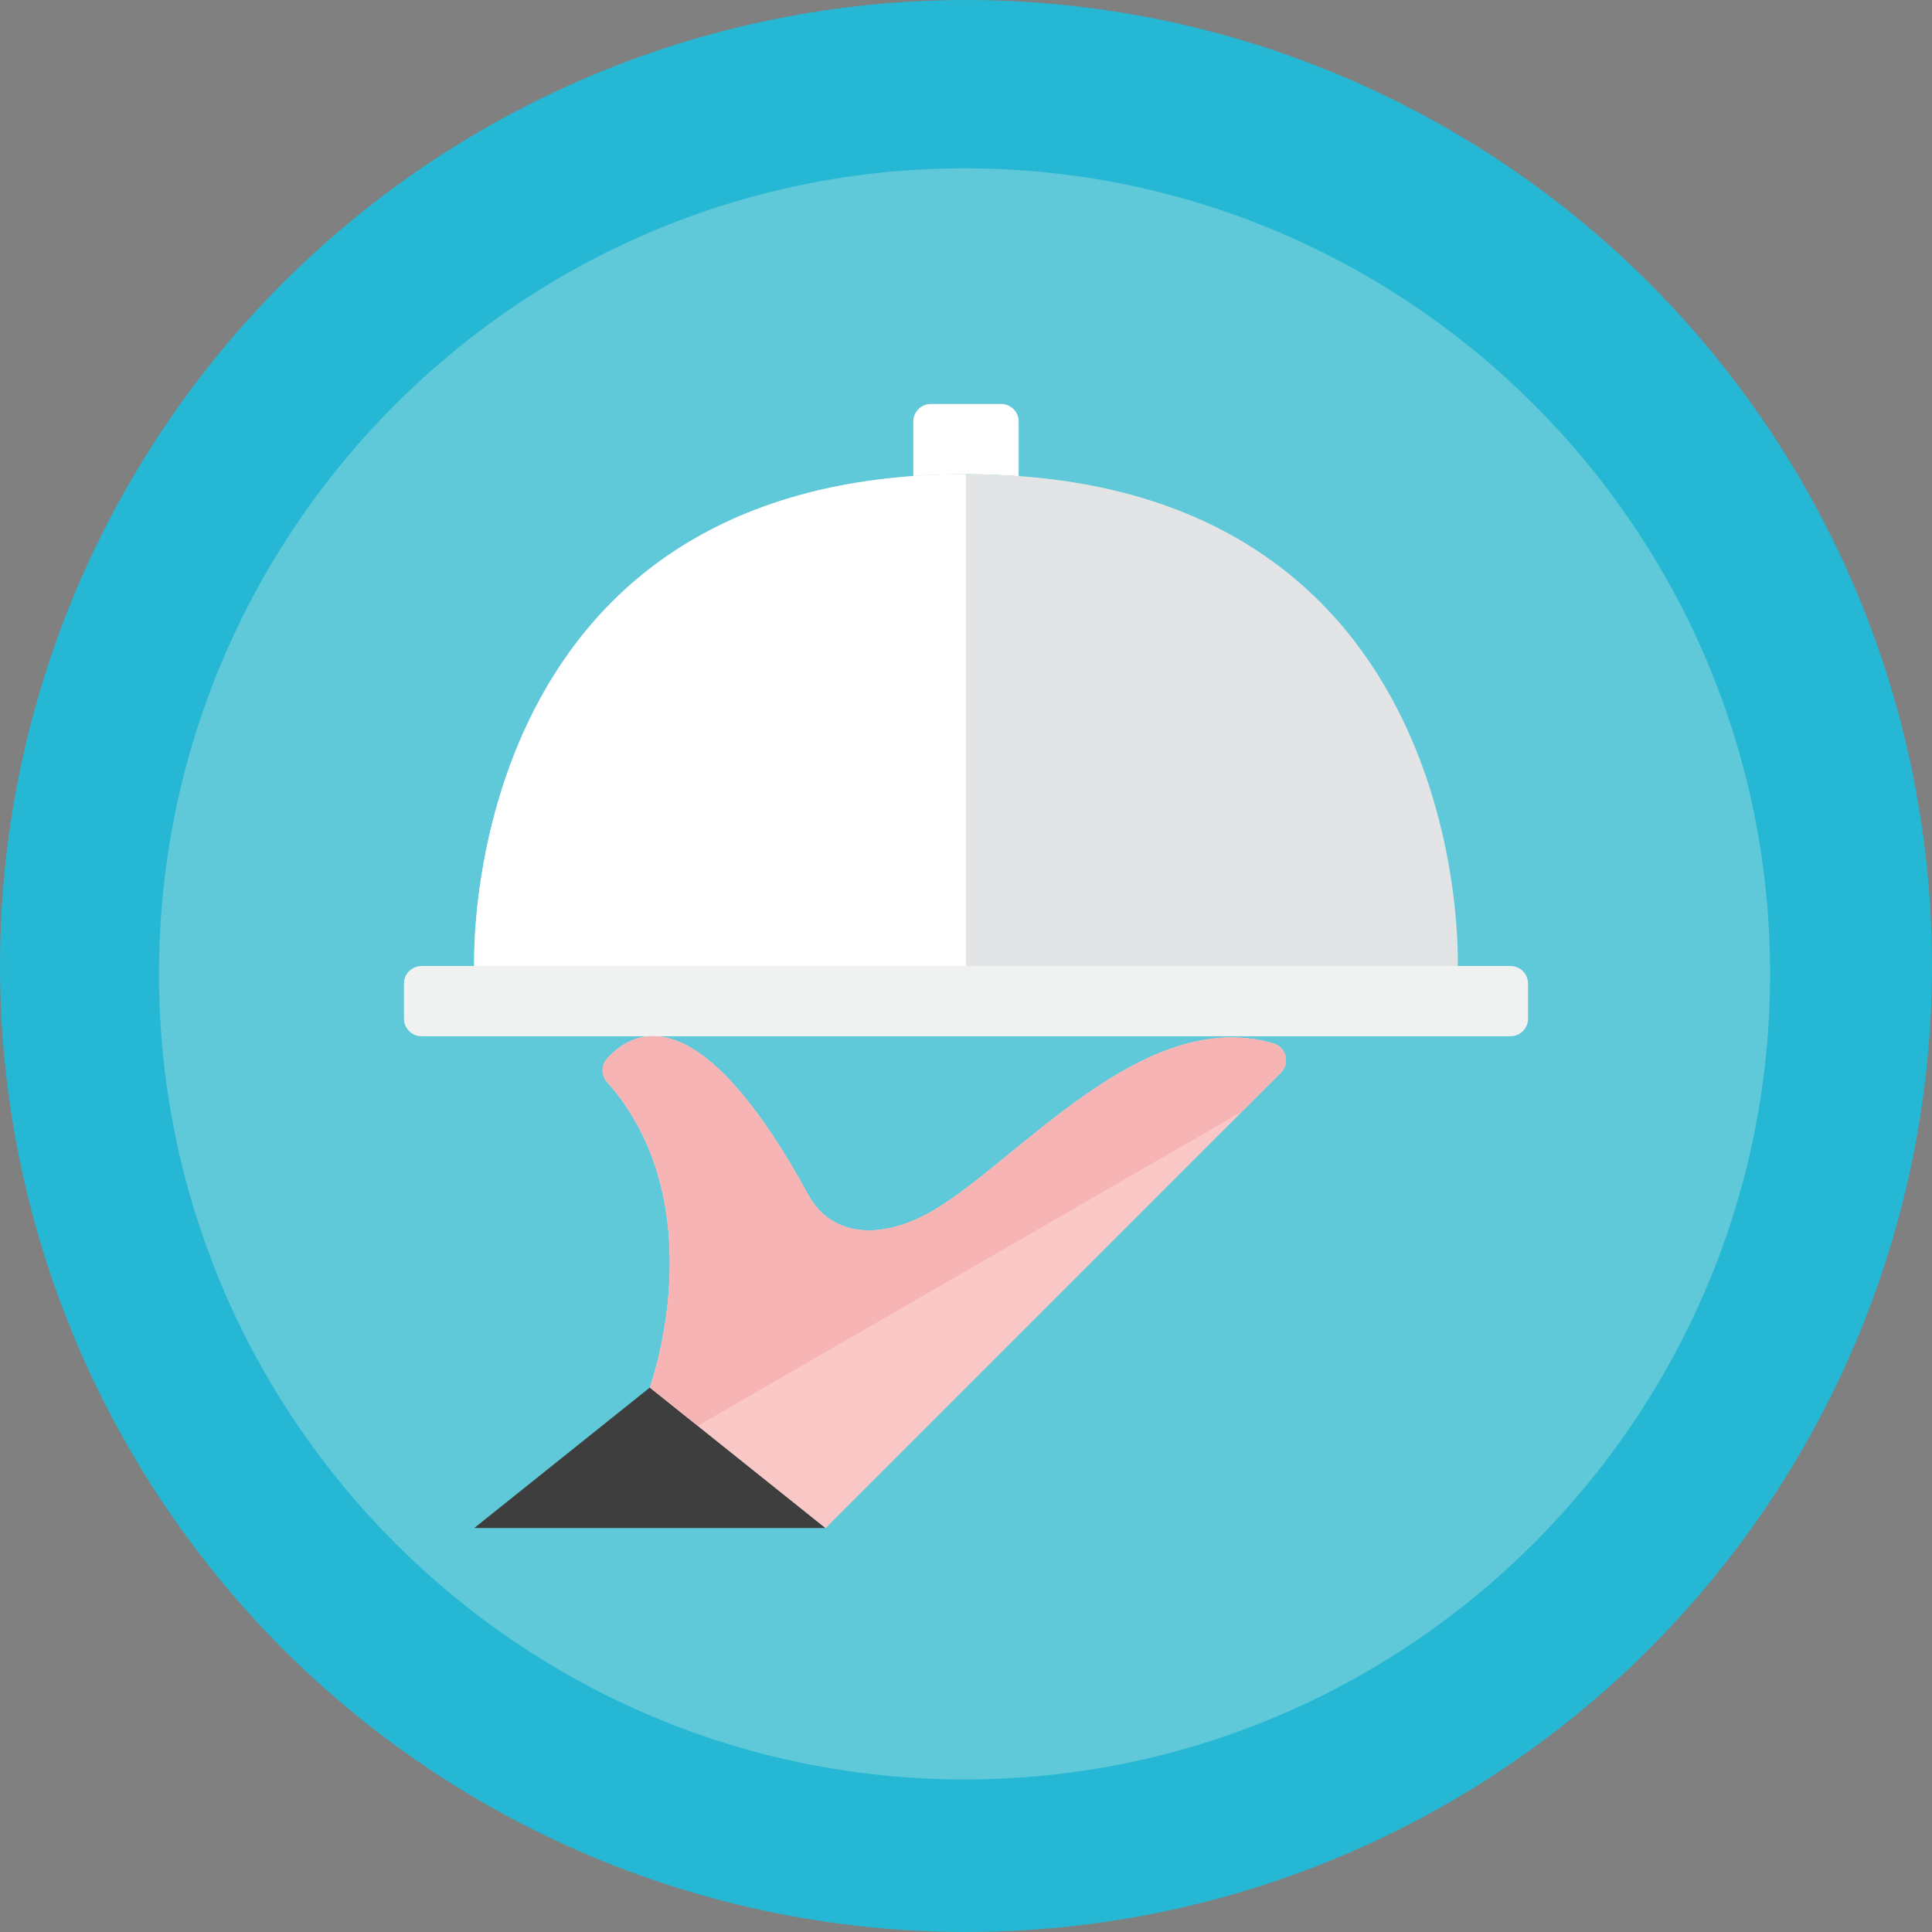 <?xml version="1.0" encoding="utf-8"?>
<!-- Generator: Adobe Illustrator 16.0.0, SVG Export Plug-In . SVG Version: 6.00 Build 0)  -->
<!DOCTYPE svg PUBLIC "-//W3C//DTD SVG 1.1//EN" "http://www.w3.org/Graphics/SVG/1.1/DTD/svg11.dtd">
<svg version="1.1" id="Layer_1" xmlns="http://www.w3.org/2000/svg" xmlns:xlink="http://www.w3.org/1999/xlink" x="0px" y="0px"
	 width="110px" height="110px" viewBox="0 0 110 110" enable-background="new 0 0 110 110" xml:space="preserve">
<rect x="0" y="0" width="110" height="110" fill="#808080" stroke="none"/>
<g id="Artboard">
</g>
<g>
	<circle fill="#25B7D3" cx="55" cy="55" r="55"/>
	<path fill="#5FC8D9" d="M54.917,101.315c-25.291,0-45.866-20.576-45.866-45.866S29.625,9.583,54.917,9.583
		c25.291,0,45.867,20.575,45.867,45.865C100.783,80.739,80.207,101.315,54.917,101.315z"/>
	<g>
		<g>
			<path fill="#FBC8C8" d="M37,79c0,0,3.778-10.391-2.436-17.4c-0.339-0.384-0.336-0.961,0.01-1.338
				C36.719,57.917,40.528,57.967,46,68c1.429,2.619,4.409,2.479,7,1c4.928-2.813,12.04-11.775,19.5-9.592
				c0.339,0.099,0.602,0.369,0.688,0.712c0.088,0.342-0.013,0.705-0.263,0.955L47,87L37,79z"/>
		</g>
		<g>
			<path fill="#F0F1F1" d="M87,58c0,0.552-0.448,1-1,1H24c-0.552,0-1-0.448-1-1v-2c0-0.552,0.448-1,1-1h62c0.552,0,1,0.448,1,1V58z"
				/>
		</g>
		<g>
			<path fill="#FFFFFF" d="M55,27c1.042,0,2.034,0.046,3,0.115V24c0-0.552-0.448-1-1-1h-4c-0.552,0-1,0.448-1,1v3.115
				C52.966,27.046,53.958,27,55,27z"/>
		</g>
		<g>
			<path fill="#E2E4E5" d="M27,55c0,0-1-28,28-28s28,28,28,28H27z"/>
		</g>
		<g>
			<polygon fill="#3E3E3F" points="37,79 27,87 47,87 			"/>
		</g>
		<g>
			<path fill="#FFFFFF" d="M55,27c-29,0-28,28-28,28h28V27z"/>
		</g>
		<g>
			<path fill="#FBC8C8" d="M37,79c0,0,3.778-10.391-2.436-17.4c-0.339-0.384-0.336-0.961,0.01-1.338
				C36.719,57.917,40.528,57.967,46,68c1.429,2.619,4.409,2.479,7,1c4.928-2.813,12.04-11.775,19.5-9.592
				c0.339,0.099,0.602,0.369,0.688,0.712c0.088,0.342-0.013,0.705-0.263,0.955L47,87L37,79z"/>
		</g>
		<g>
			<path fill="#F7B4B4" d="M72.925,61.075c0.25-0.25,0.351-0.612,0.263-0.955c-0.086-0.343-0.349-0.613-0.688-0.712
				C65.04,57.227,57.928,66.188,53,69c-2.591,1.479-5.571,1.619-7-1c-5.472-10.033-9.281-10.083-11.426-7.738
				c-0.345,0.377-0.349,0.955-0.01,1.338C40.778,68.609,37,79,37,79l2.727,2.182l30.975-17.884L72.925,61.075z"/>
		</g>
	</g>
</g>
</svg>
